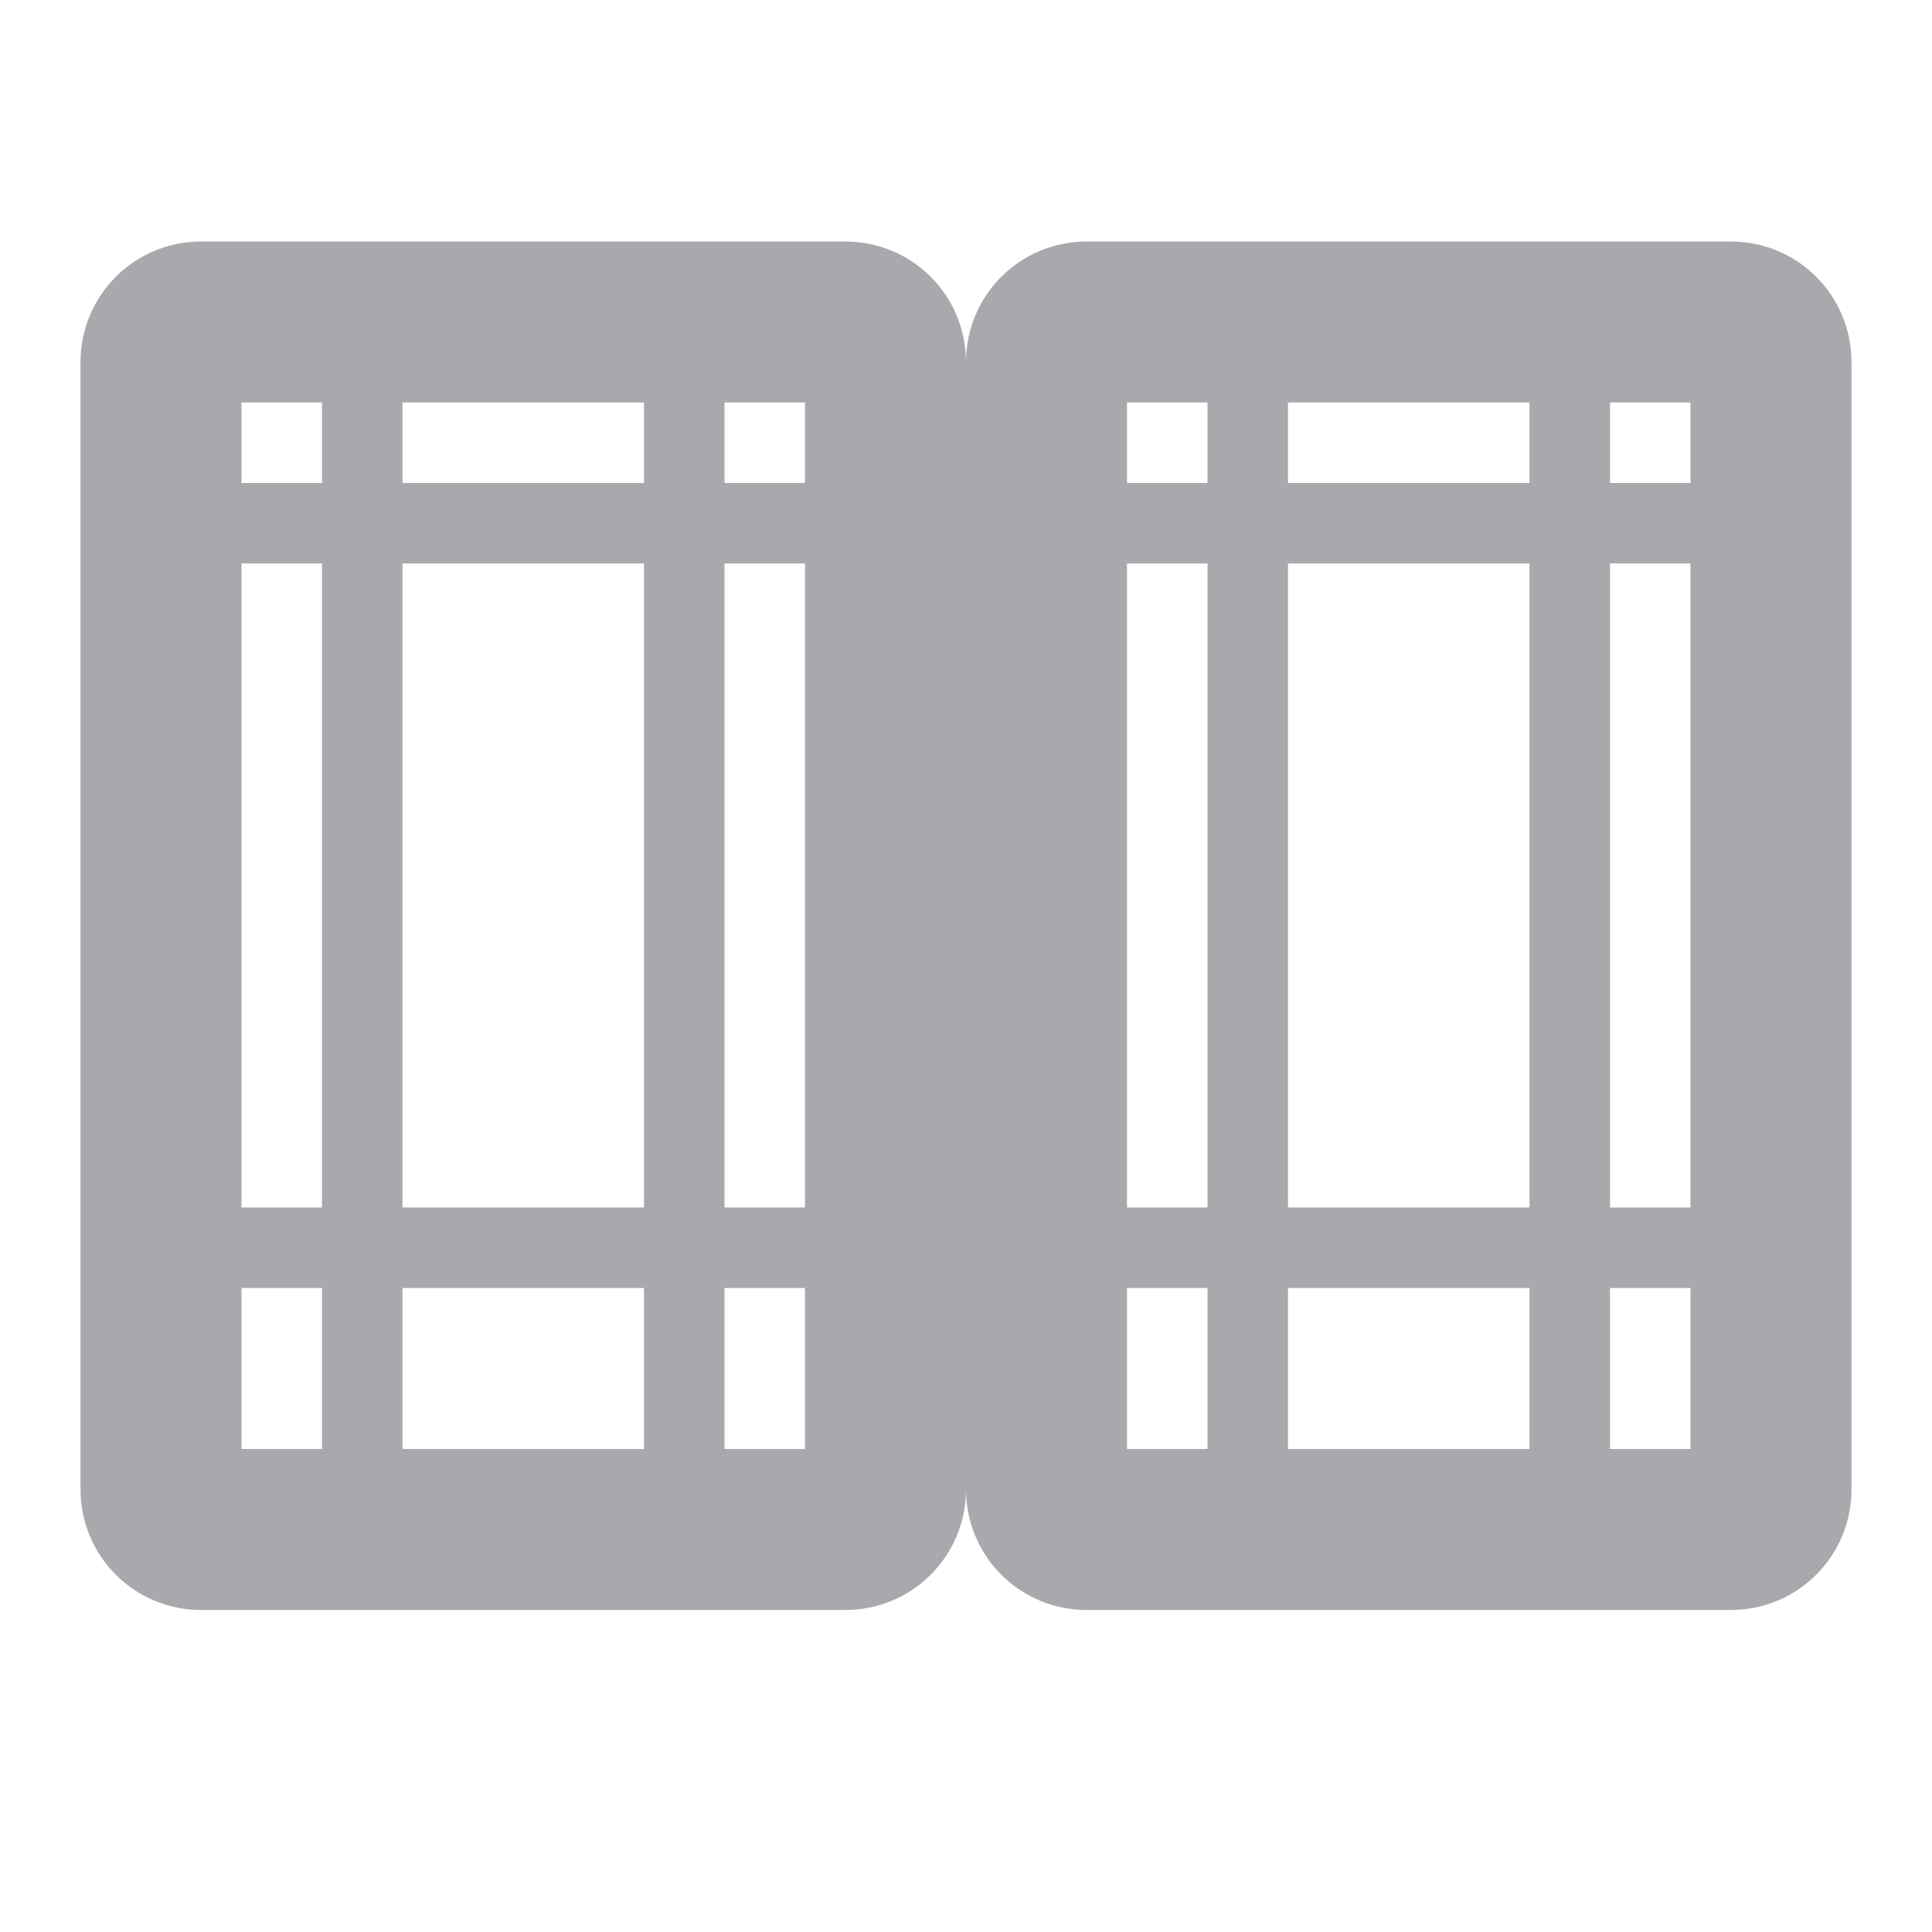 <svg height="24" viewBox="0 0 24 24" width="24" xmlns="http://www.w3.org/2000/svg"><path d="m2.5 3c-.831 0-1.5.669-1.5 1.5v14c0 .831.669 1.5 1.5 1.5h8c.831 0 1.5-.669 1.5-1.5 0 .831.669 1.5 1.5 1.5h8c.831 0 1.5-.669 1.5-1.5v-14c0-.831-.669-1.5-1.5-1.5h-8c-.831 0-1.5.669-1.5 1.5 0-.831-.669-1.5-1.5-1.5zm.5 2h1v1h-1zm2 0h3v1h-3zm4 0h1v1h-1zm5 0h1v1h-1zm2 0h3v1h-3zm4 0h1v1h-1zm-17 2h1v8h-1zm2 0h3v8h-3zm4 0h1v8h-1zm5 0h1v8h-1zm2 0h3v8h-3zm4 0h1v8h-1zm-17 9h1v2h-1zm2 0h3v2h-3zm4 0h1v2h-1zm5 0h1v2h-1zm2 0h3v2h-3zm4 0h1v2h-1z" fill="#aaa8ac"/></svg>